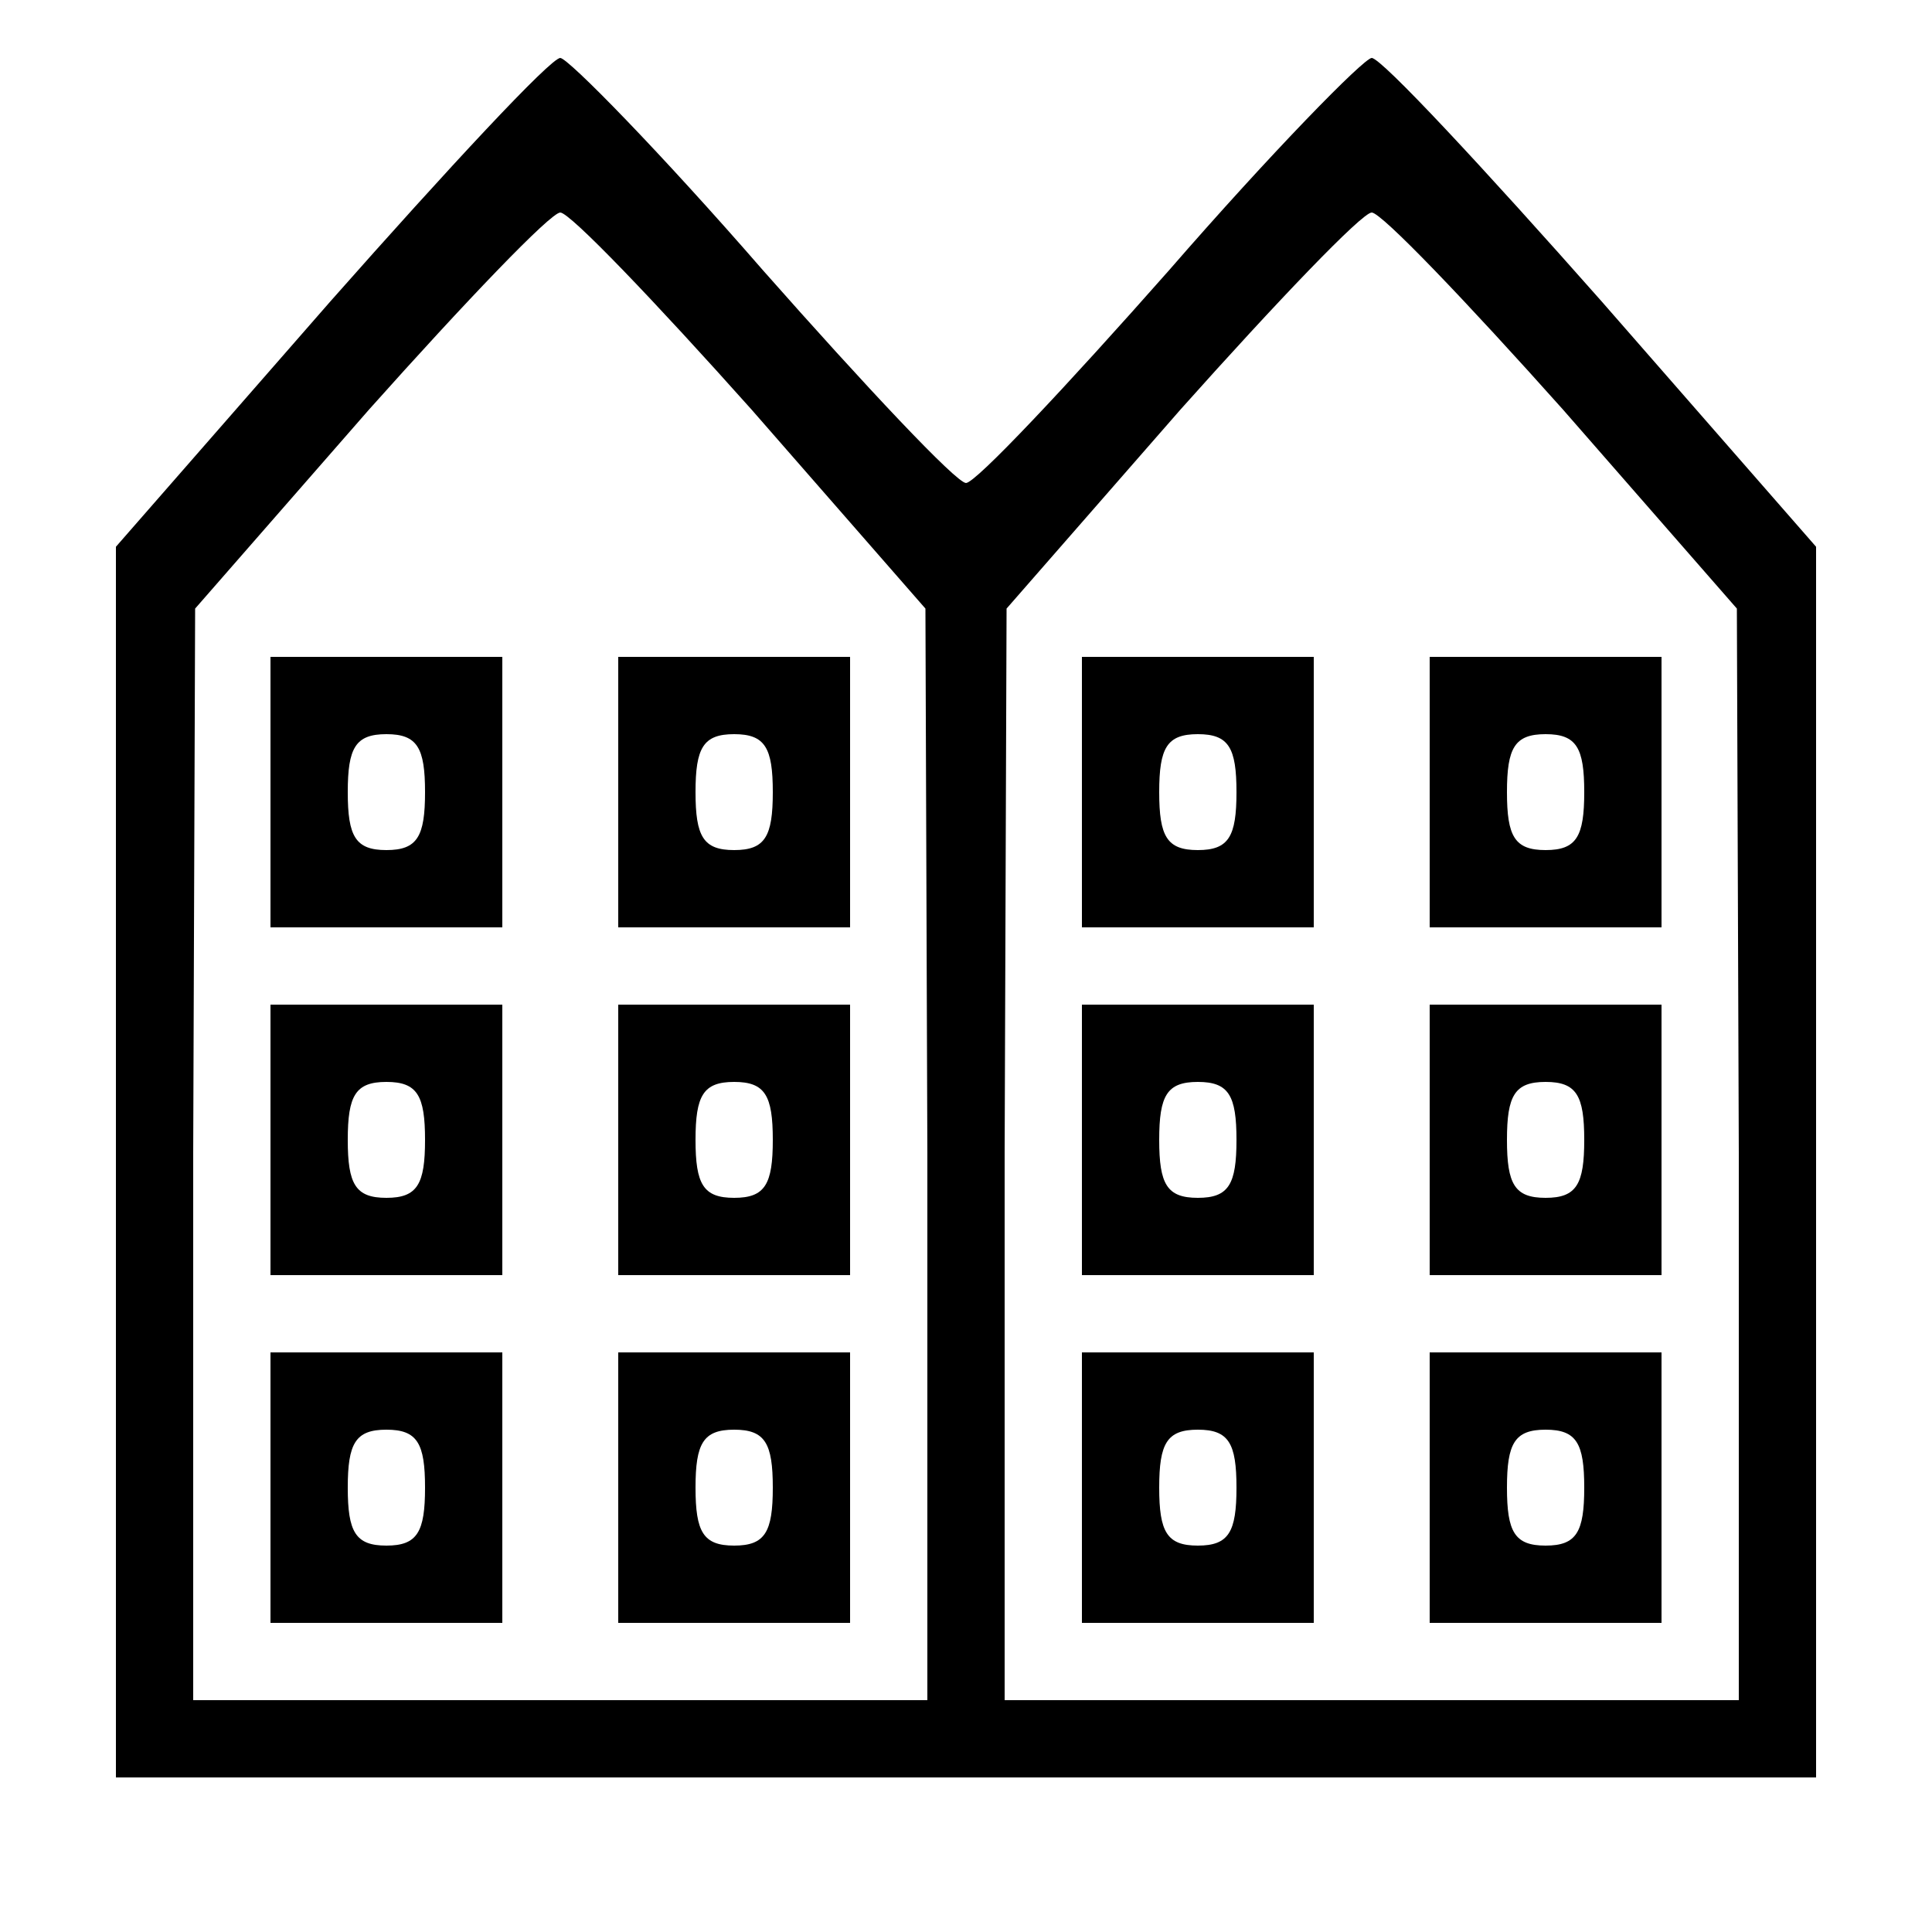 <svg width="32" height="32" viewBox="0 0 32 32" fill="none" xmlns="http://www.w3.org/2000/svg">
<path d="M5.472 4.992L1.92 9.056V19.232V29.44H16H30.08V19.232V9.056L26.528 4.992C24.576 2.784 22.88 0.96 22.72 0.96C22.592 0.96 21.056 2.528 19.36 4.48C17.664 6.4 16.16 8 16 8C15.84 8 14.336 6.4 12.64 4.48C10.944 2.528 9.408 0.96 9.28 0.96C9.12 0.96 7.424 2.784 5.472 4.992ZM12.448 6.784L15.328 10.08L15.36 19.104V28.16H9.28H3.2V19.104L3.232 10.08L6.112 6.784C7.712 4.992 9.12 3.52 9.28 3.52C9.44 3.52 10.848 4.992 12.448 6.784ZM25.888 6.784L28.768 10.08L28.8 19.104V28.16H22.72H16.64V19.104L16.672 10.08L19.552 6.784C21.152 4.992 22.56 3.52 22.72 3.52C22.88 3.52 24.288 4.992 25.888 6.784Z" fill="black"/>
<path d="M4.48 13.12V15.36H6.4H8.32V13.12V10.88H6.4H4.48V13.12ZM7.04 13.12C7.04 13.856 6.912 14.08 6.4 14.08C5.888 14.08 5.76 13.856 5.76 13.12C5.76 12.384 5.888 12.16 6.4 12.16C6.912 12.16 7.04 12.384 7.04 13.12Z" fill="black"/>
<path d="M10.24 13.12V15.36H12.16H14.08V13.12V10.88H12.16H10.24V13.12ZM12.8 13.12C12.8 13.856 12.672 14.08 12.16 14.08C11.648 14.08 11.52 13.856 11.52 13.12C11.52 12.384 11.648 12.16 12.16 12.16C12.672 12.16 12.8 12.384 12.8 13.12Z" fill="black"/>
<path d="M4.48 18.88V21.12H6.4H8.32V18.88V16.64H6.4H4.48V18.88ZM7.04 18.88C7.04 19.616 6.912 19.84 6.4 19.84C5.888 19.84 5.76 19.616 5.76 18.88C5.76 18.144 5.888 17.92 6.4 17.92C6.912 17.92 7.04 18.144 7.04 18.88Z" fill="black"/>
<path d="M10.24 18.88V21.12H12.16H14.08V18.88V16.64H12.16H10.24V18.88ZM12.8 18.88C12.8 19.616 12.672 19.84 12.16 19.84C11.648 19.84 11.52 19.616 11.52 18.88C11.52 18.144 11.648 17.92 12.16 17.92C12.672 17.92 12.8 18.144 12.8 18.88Z" fill="black"/>
<path d="M4.48 24.64V26.88H6.4H8.32V24.64V22.4H6.4H4.48V24.64ZM7.04 24.64C7.04 25.376 6.912 25.6 6.4 25.6C5.888 25.6 5.76 25.376 5.76 24.64C5.76 23.904 5.888 23.68 6.4 23.68C6.912 23.68 7.04 23.904 7.04 24.64Z" fill="black"/>
<path d="M10.24 24.64V26.88H12.16H14.08V24.64V22.4H12.16H10.24V24.64ZM12.8 24.64C12.8 25.376 12.672 25.6 12.16 25.6C11.648 25.6 11.52 25.376 11.52 24.64C11.52 23.904 11.648 23.68 12.16 23.68C12.672 23.68 12.8 23.904 12.8 24.64Z" fill="black"/>
<path d="M17.92 13.12V15.36H19.84H21.76V13.12V10.88H19.84H17.92V13.12ZM20.48 13.12C20.48 13.856 20.352 14.08 19.84 14.08C19.328 14.08 19.2 13.856 19.2 13.12C19.2 12.384 19.328 12.16 19.84 12.16C20.352 12.16 20.48 12.384 20.48 13.12Z" fill="black"/>
<path d="M23.68 13.12V15.36H25.6H27.52V13.12V10.88H25.6H23.68V13.12ZM26.24 13.12C26.24 13.856 26.112 14.08 25.6 14.08C25.088 14.08 24.96 13.856 24.96 13.12C24.96 12.384 25.088 12.16 25.6 12.16C26.112 12.16 26.24 12.384 26.24 13.12Z" fill="black"/>
<path d="M17.92 18.88V21.12H19.84H21.76V18.88V16.64H19.84H17.92V18.88ZM20.48 18.88C20.48 19.616 20.352 19.84 19.84 19.84C19.328 19.84 19.2 19.616 19.2 18.88C19.2 18.144 19.328 17.92 19.84 17.92C20.352 17.92 20.48 18.144 20.48 18.88Z" fill="black"/>
<path d="M23.68 18.88V21.12H25.6H27.52V18.88V16.64H25.6H23.68V18.88ZM26.24 18.88C26.24 19.616 26.112 19.84 25.6 19.84C25.088 19.84 24.96 19.616 24.96 18.88C24.96 18.144 25.088 17.92 25.6 17.92C26.112 17.92 26.24 18.144 26.24 18.88Z" fill="black"/>
<path d="M17.92 24.64V26.88H19.84H21.76V24.64V22.4H19.84H17.92V24.64ZM20.48 24.64C20.48 25.376 20.352 25.6 19.84 25.6C19.328 25.6 19.2 25.376 19.2 24.64C19.2 23.904 19.328 23.68 19.84 23.68C20.352 23.68 20.48 23.904 20.48 24.64Z" fill="black"/>
<path d="M23.68 24.64V26.88H25.6H27.52V24.64V22.4H25.6H23.68V24.64ZM26.24 24.64C26.24 25.376 26.112 25.6 25.6 25.6C25.088 25.6 24.96 25.376 24.96 24.64C24.96 23.904 25.088 23.68 25.6 23.68C26.112 23.68 26.24 23.904 26.24 24.64Z" fill="black"/>
</svg>
